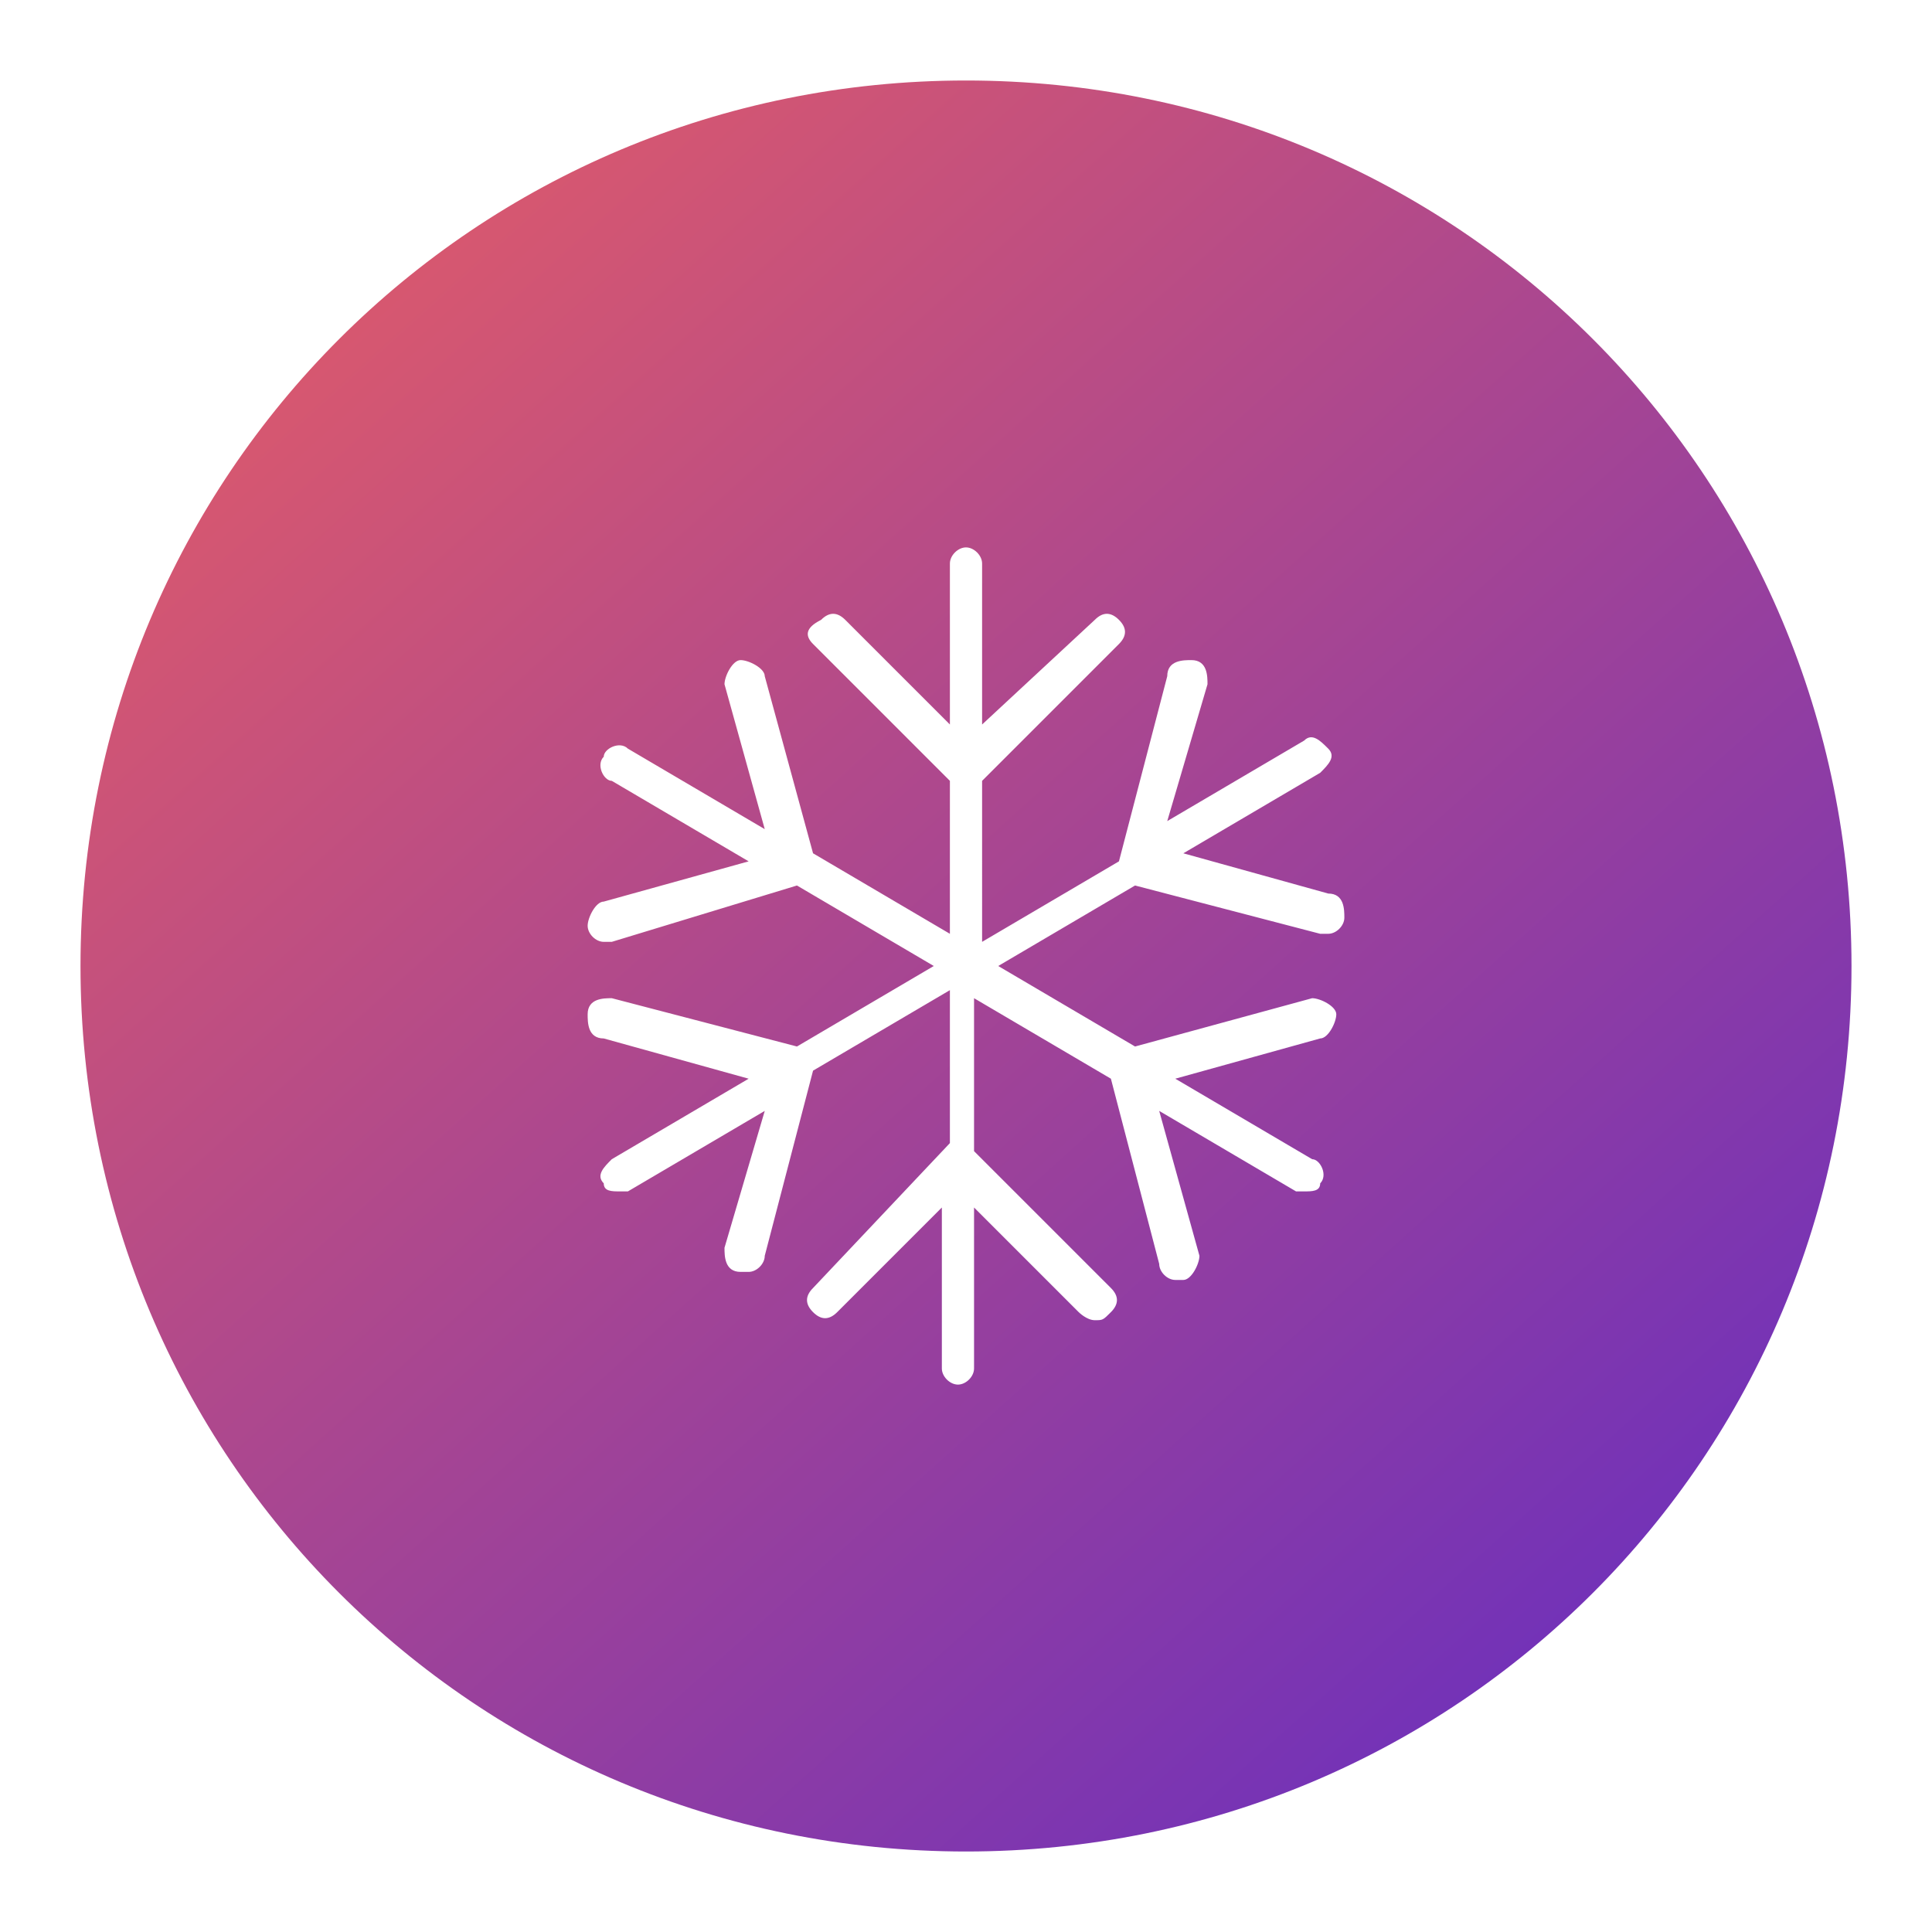 <?xml version="1.0" encoding="utf-8"?>
<!-- Generator: Adobe Illustrator 21.1.0, SVG Export Plug-In . SVG Version: 6.00 Build 0)  -->
<svg version="1.1" id="Слой_1" xmlns="http://www.w3.org/2000/svg" xmlns:xlink="http://www.w3.org/1999/xlink" x="0px" y="0px"
	 viewBox="0 0 24 24" style="enable-background:new 0 0 24 24;" xml:space="preserve">
<style type="text/css">
	.st0{fill:url(#SVGID_1_);}
</style>
<linearGradient id="SVGID_1_" gradientUnits="userSpaceOnUse" x1="2.763" y1="1.741" x2="28.258" y2="30.056">
	<stop  offset="0" style="stop-color:#E35C67"/>
	<stop  offset="1" style="stop-color:#381CE2"/>
</linearGradient>
<path class="st0" d="M23,12c0,6.1-4.9,11-11,11S1,18.1,1,12S5.9,1,12,1S23,5.9,23,12z M14.1,11l2.3,0.6l0,0c0,0,0,0,0.1,0
	c0.1,0,0.2-0.1,0.2-0.2l0,0c0,0,0,0,0,0c0,0,0,0,0,0l0,0c0-0.1,0-0.3-0.2-0.3l0,0l0,0.1l0,0l0-0.1l-1.8-0.5l1.7-1l0-0.1l0,0l0,0.1
	l0,0c0.1-0.1,0.2-0.2,0.1-0.3l-0.1,0l0,0l0.1,0l0,0c-0.1-0.1-0.2-0.2-0.3-0.1l0,0l-1.7,1L15,8.5l0,0l-0.1,0l0,0l0.1,0
	c0-0.1,0-0.3-0.2-0.3l0,0.1l0,0l0-0.1l0,0c-0.1,0-0.3,0-0.3,0.2l0.1,0l0,0l-0.1,0l0,0l-0.6,2.3l-1.7,1V9.7L13.9,8v0l0,0l0,0l0,0
	c0.1-0.1,0.1-0.2,0-0.3l0,0c0,0,0,0,0,0v0l0,0c-0.1-0.1-0.2-0.1-0.3,0L12.2,9V7v0c0-0.1-0.1-0.2-0.2-0.2S11.8,6.9,11.8,7v2l-1.3-1.3
	l0,0c-0.1-0.1-0.2-0.1-0.3,0l0,0C10,7.8,10,7.9,10.1,8l1.7,1.7v1.9l-1.7-1L9.5,8.4l-0.1,0l0,0l0,0l0.1,0c0-0.1-0.2-0.2-0.3-0.2
	l0,0.1l0,0l0-0.1l0,0C9.1,8.2,9,8.4,9,8.5l0.1,0l0,0L9,8.5l0,0l0.5,1.8l-1.7-1h0c-0.1-0.1-0.3,0-0.3,0.1l0,0v0l0,0h0
	c-0.1,0.1,0,0.3,0.1,0.3l0-0.1l0,0l0,0.1l1.7,1l-1.8,0.5v0l0,0l0,0l0,0c-0.1,0-0.2,0.2-0.2,0.3l0,0c0,0,0,0,0,0s0,0,0,0h0
	c0,0.1,0.1,0.2,0.2,0.2c0,0,0,0,0.1,0l0,0L9.9,11l1.7,1l-1.7,1l-2.3-0.6l0,0l0,0.1l0,0l0-0.1c-0.1,0-0.3,0-0.3,0.2h0c0,0,0,0,0,0
	s0,0,0,0h0c0,0.1,0,0.3,0.2,0.3l0,0l0-0.1l0,0l0,0l0,0.1l1.8,0.5l-1.7,1l0,0.1l0,0l0-0.1l0,0c-0.1,0.1-0.2,0.2-0.1,0.3l0,0l0.1,0
	l0,0l-0.1,0c0,0.1,0.1,0.1,0.2,0.1c0,0,0.1,0,0.1,0l0,0l1.7-1L9,15.5l0,0l0.1,0l0,0l-0.1,0c0,0.1,0,0.3,0.2,0.3l0,0c0,0,0,0,0,0
	c0,0,0,0,0,0l0,0c0,0,0,0,0.1,0c0.1,0,0.2-0.1,0.2-0.2v0l-0.1,0l0,0l0.1,0l0.6-2.3l1.7-1v1.9L10.1,16v0l0,0l0,0l0,0
	c-0.1,0.1-0.1,0.2,0,0.3l0,0c0.1,0.1,0.2,0.1,0.3,0l-0.1-0.1l0,0l0,0l0.1,0.1l0,0l1.3-1.3v2c0,0.1,0.1,0.2,0.2,0.2
	c0.1,0,0.2-0.1,0.2-0.2v-2l1.3,1.3l0,0c0,0,0.1,0.1,0.2,0.1c0.1,0,0.1,0,0.2-0.1l-0.1-0.1l0,0l0.1,0.1l0,0c0.1-0.1,0.1-0.2,0-0.3
	l0,0l-1.7-1.7v-1.9l1.7,1l0.6,2.3h0c0,0.1,0.1,0.2,0.2,0.2c0,0,0,0,0.1,0l0,0c0,0,0,0,0,0c0,0,0,0,0,0l0,0c0.1,0,0.2-0.2,0.2-0.3
	l-0.1,0l0,0l0.1,0l0,0l-0.5-1.8l1.7,1l0,0h0l0,0l0,0c0,0,0.1,0,0.1,0c0.1,0,0.2,0,0.2-0.1l0,0l-0.1,0l0,0l0,0l0.1,0
	c0.1-0.1,0-0.3-0.1-0.3l0,0.1v0l0,0l0-0.1l0,0l-1.7-1l1.8-0.5l0,0c0.1,0,0.2-0.2,0.2-0.3l0,0c0,0,0,0,0,0c0,0,0,0,0,0l0,0
	c0-0.1-0.2-0.2-0.3-0.2L14.1,13l-1.7-1L14.1,11z M9.7,10.5L9.7,10.5L9.7,10.5L9.7,10.5z M9.7,13.5L9.7,13.5L9.7,13.5L9.7,13.5z
	 M10,13.3L10,13.3L10,13.3L10,13.3z M14,13.3L14,13.3L14,13.3L14,13.3z M14.5,13.3L14.5,13.3L14.5,13.3L14.5,13.3z M16.6,11.5
	L16.6,11.5L16.6,11.5L16.6,11.5z M13.8,7.9L13.8,7.9L13.8,7.9L13.8,7.9L13.8,7.9z M13.8,7.7L13.8,7.7L13.8,7.7L13.8,7.7z M7.5,9.4
	L7.5,9.4L7.5,9.4L7.5,9.4z M7.4,11.5L7.4,11.5L7.4,11.5L7.4,11.5z M7.6,11.6L7.6,11.6L7.6,11.6L7.6,11.6z M7.4,12.5L7.4,12.5
	L7.4,12.5L7.4,12.5z M10.2,16.1L10.2,16.1L10.2,16.1L10.2,16.1z M14.8,15.7L14.8,15.7L14.8,15.7L14.8,15.7z M16.3,14.6L16.3,14.6
	L16.3,14.6L16.3,14.6z"/>
</svg>

